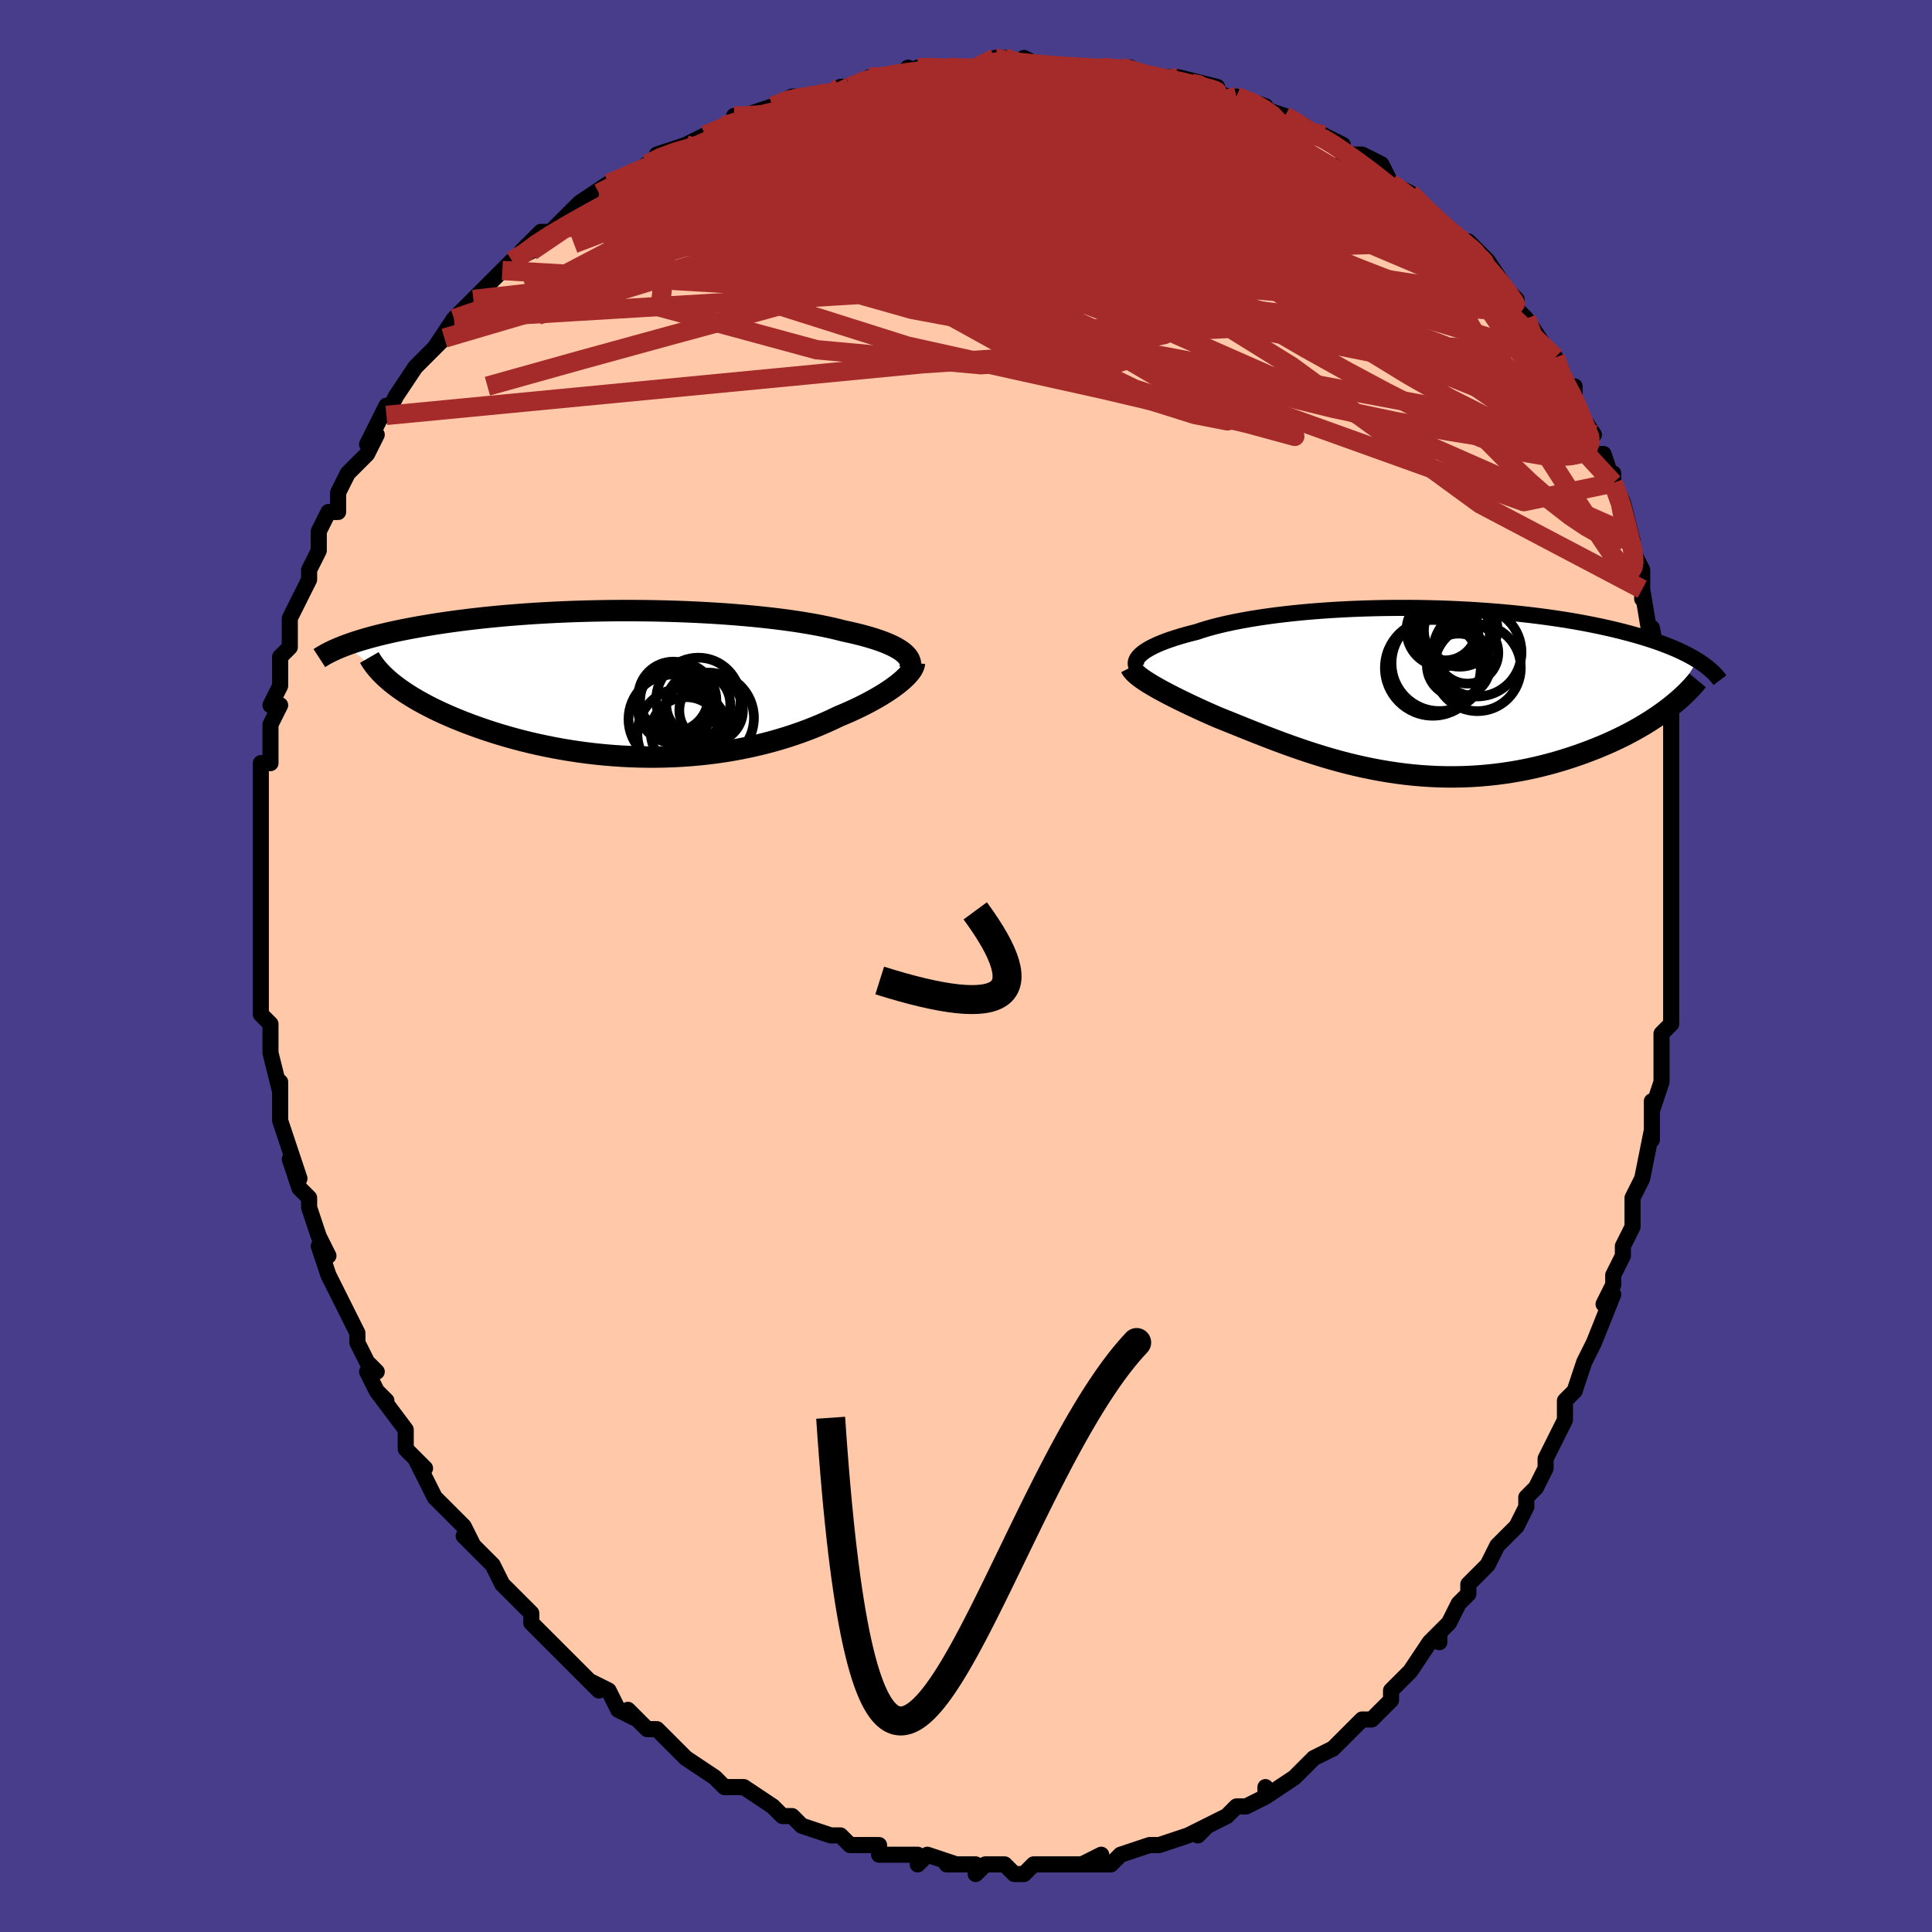<svg viewBox="-100 -100 200 200" xmlns="http://www.w3.org/2000/svg" width="400" height="400" id="face-svg"><defs><clipPath id="leftEyeClipPath"><polyline points="27.643,-3.235,27.42,-3.405,27.169,-3.571,26.89,-3.736,26.582,-3.897,26.246,-4.056,25.883,-4.212,25.492,-4.365,25.075,-4.515,24.632,-4.662,24.163,-4.805,23.669,-4.946,23.15,-5.083,22.607,-5.217,22.041,-5.347,21.452,-5.474,20.869,-5.624,20.249,-5.771,19.592,-5.914,18.9,-6.053,18.174,-6.187,17.414,-6.317,16.622,-6.442,15.8,-6.561,14.948,-6.674,14.069,-6.782,13.164,-6.883,12.234,-6.979,11.283,-7.067,10.311,-7.149,9.321,-7.225,8.315,-7.293,7.294,-7.354,6.261,-7.408,5.218,-7.455,4.166,-7.494,3.108,-7.526,2.046,-7.551,0.982,-7.568,-0.083,-7.578,-1.146,-7.581,-2.206,-7.576,-3.261,-7.565,-4.309,-7.546,-5.348,-7.521,-6.377,-7.489,-7.395,-7.45,-8.4,-7.405,-9.39,-7.353,-10.365,-7.296,-11.322,-7.233,-12.262,-7.164,-13.184,-7.09,-14.085,-7.011,-14.966,-6.927,-15.826,-6.839,-16.664,-6.746,-17.48,-6.65,-18.274,-6.55,-19.045,-6.447,-19.793,-6.341,-20.518,-6.233,-21.221,-6.122,-21.901,-6.009,-22.559,-5.895,-23.196,-5.779,-23.812,-5.662,-24.409,-5.543,-24.986,-5.422,-25.543,-5.299,-26.081,-5.174,-26.599,-5.048,-27.098,-4.921,-27.577,-4.792,-28.037,-4.662,-28.479,-4.531,-28.902,-4.4,-29.306,-4.267,-29.692,-4.135,-30.06,-4.001,-25.322,-0.1,-24.982,0.168,-24.623,0.437,-24.243,0.706,-23.844,0.974,-23.424,1.242,-22.985,1.51,-22.527,1.776,-22.048,2.041,-21.551,2.304,-21.035,2.566,-20.5,2.824,-19.947,3.08,-19.376,3.333,-18.787,3.583,-18.18,3.83,-17.551,4.075,-16.902,4.318,-16.234,4.558,-15.545,4.793,-14.838,5.025,-14.112,5.25,-13.369,5.469,-12.608,5.681,-11.831,5.886,-11.038,6.081,-10.231,6.268,-9.41,6.444,-8.576,6.61,-7.731,6.765,-6.874,6.908,-6.008,7.039,-5.132,7.156,-4.249,7.26,-3.36,7.351,-2.465,7.426,-1.566,7.488,-0.663,7.534,0.241,7.565,1.146,7.581,2.051,7.581,2.955,7.565,3.855,7.533,4.752,7.486,5.645,7.422,6.531,7.343,7.41,7.248,8.28,7.138,9.142,7.013,9.993,6.873,10.833,6.718,11.661,6.549,12.476,6.367,13.276,6.172,14.062,5.964,14.832,5.745,15.586,5.514,16.322,5.274,17.041,5.023,17.741,4.764,18.422,4.497,19.083,4.223,19.724,3.943,20.345,3.659,20.945,3.37,21.495,3.14,22.031,2.907,22.55,2.671,23.054,2.432,23.54,2.191,24.009,1.949,24.46,1.706,24.892,1.463,25.305,1.219,25.699,0.976,26.072,0.734,26.424,0.494,26.754,0.256,27.062,0.022,27.347,-0.21"></polyline></clipPath><clipPath id="rightEyeClipPath"><polyline points="-28.036,-3.757,-27.851,-3.918,-27.637,-4.079,-27.392,-4.24,-27.119,-4.402,-26.816,-4.564,-26.484,-4.726,-26.123,-4.887,-25.734,-5.046,-25.317,-5.205,-24.872,-5.361,-24.399,-5.516,-23.9,-5.669,-23.375,-5.819,-22.824,-5.967,-22.248,-6.112,-21.7,-6.295,-21.11,-6.474,-20.48,-6.649,-19.809,-6.82,-19.099,-6.985,-18.35,-7.144,-17.565,-7.297,-16.744,-7.444,-15.89,-7.583,-15.005,-7.714,-14.089,-7.838,-13.146,-7.953,-12.177,-8.06,-11.184,-8.158,-10.17,-8.247,-9.137,-8.326,-8.088,-8.396,-7.024,-8.456,-5.948,-8.507,-4.862,-8.547,-3.768,-8.578,-2.67,-8.599,-1.568,-8.61,-0.466,-8.611,0.634,-8.602,1.732,-8.583,2.823,-8.555,3.907,-8.517,4.982,-8.47,6.045,-8.413,7.096,-8.348,8.132,-8.274,9.152,-8.191,10.154,-8.1,11.137,-8.002,12.101,-7.896,13.044,-7.782,13.964,-7.662,14.862,-7.535,15.736,-7.402,16.586,-7.263,17.411,-7.119,18.211,-6.97,18.986,-6.816,19.737,-6.659,20.461,-6.497,21.161,-6.333,21.837,-6.165,22.488,-5.996,23.116,-5.824,23.721,-5.65,24.304,-5.473,24.866,-5.293,25.406,-5.11,25.924,-4.924,26.42,-4.737,26.895,-4.547,27.349,-4.355,27.781,-4.161,28.193,-3.965,28.585,-3.768,28.956,-3.57,29.307,-3.37,29.638,-3.169,26.41,1.937,25.994,2.242,25.56,2.547,25.109,2.85,24.642,3.152,24.157,3.451,23.656,3.747,23.139,4.04,22.605,4.329,22.056,4.614,21.491,4.893,20.91,5.168,20.315,5.436,19.706,5.697,19.082,5.952,18.442,6.201,17.785,6.445,17.11,6.684,16.419,6.916,15.712,7.14,14.99,7.354,14.253,7.558,13.501,7.751,12.737,7.932,11.959,8.099,11.17,8.252,10.371,8.39,9.56,8.512,8.741,8.618,7.913,8.707,7.078,8.779,6.236,8.833,5.388,8.869,4.535,8.886,3.679,8.885,2.819,8.865,1.957,8.827,1.093,8.77,0.229,8.695,-0.634,8.602,-1.497,8.491,-2.357,8.363,-3.215,8.218,-4.069,8.057,-4.919,7.881,-5.764,7.69,-6.603,7.486,-7.435,7.268,-8.261,7.039,-9.078,6.799,-9.887,6.549,-10.687,6.291,-11.478,6.025,-12.259,5.754,-13.029,5.477,-13.788,5.197,-14.535,4.914,-15.27,4.63,-15.993,4.347,-16.703,4.065,-17.399,3.786,-18.082,3.511,-18.751,3.241,-19.405,2.977,-20.044,2.72,-20.61,2.473,-21.163,2.227,-21.705,1.983,-22.232,1.741,-22.747,1.501,-23.246,1.263,-23.731,1.029,-24.201,0.798,-24.654,0.57,-25.09,0.347,-25.508,0.127,-25.908,-0.088,-26.289,-0.299,-26.65,-0.506,-26.99,-0.707"></polyline></clipPath><filter id="fuzzy"><feTurbulence id="turbulence" baseFrequency="0.05" numOctaves="3" type="noise" result="noise"></feTurbulence><feDisplacementMap in="SourceGraphic" in2="noise" scale="2"></feDisplacementMap></filter><linearGradient id="rainbowGradient" x1="0%" y1="0%" x2="100%" y2="0%"><stop offset="0%" style="stop-color: rgb(167, 133, 106);  stop-opacity: 1"></stop><stop offset="50%" style="stop-color: rgb(230, 230, 250);  stop-opacity: 1"></stop><stop offset="100%" style="stop-color: rgb(230, 230, 250);  stop-opacity: 1"></stop></linearGradient></defs><title>That&#39;s an ugly face</title><desc>CREATED BY XUAN TANG, MORE INFO AT TXSTC55.GITHUB.IO</desc><rect x="-100" y="-100" width="100%" height="100%" opacity="1" fill="rgb(72, 61, 139)"></rect><polyline id="faceContour" points="73,0,73,0,73,4,73,6,72,7,72,10,72,9,72,12,72,12,71,15,71,14,71,18,71,17,70,22,70,22,70,22,69,24,69,27,68,29,68,30,67,32,67,33,66,35,67,34,65,39,65,39,64,41,64,41,63,44,62,45,62,47,62,46,62,47,61,49,60,51,60,52,59,54,58,55,58,56,58,56,57,58,55,60,54,62,54,62,54,62,52,64,52,65,51,66,50,68,49,69,49,70,49,69,48,70,46,73,45,74,44,75,44,75,44,76,42,78,41,78,40,79,40,79,40,79,38,81,36,82,36,82,35,83,34,84,34,84,31,86,31,85,31,86,29,87,28,87,27,88,25,89,24,90,25,89,23,90,23,90,20,91,20,91,19,91,16,92,16,92,16,92,15,93,12,93,14,92,13,93,12,93,9,93,9,93,7,93,6,94,5,94,4,93,2,93,1,94,1,93,-2,93,0,93,-1,93,-4,92,-5,93,-5,92,-6,92,-9,92,-9,91,-9,91,-10,91,-11,91,-12,91,-13,90,-14,90,-17,89,-17,89,-18,88,-19,88,-20,87,-19,88,-20,87,-23,85,-25,85,-26,84,-26,84,-26,84,-29,82,-29,82,-29,82,-32,79,-33,79,-33,79,-35,77,-34,78,-36,77,-37,75,-37,75,-39,74,-38,75,-40,73,-41,72,-42,71,-43,70,-44,69,-45,68,-45,68,-45,67,-48,64,-48,64,-49,62,-49,62,-51,60,-52,59,-51,60,-52,58,-53,57,-54,56,-55,55,-55,55,-57,51,-56,52,-58,50,-58,48,-58,48,-61,44,-60,45,-61,44,-62,42,-61,42,-62,41,-63,39,-63,38,-64,36,-65,34,-65,34,-66,32,-67,29,-66,30,-67,28,-67,28,-68,25,-68,24,-69,23,-70,20,-69,22,-70,19,-71,16,-71,16,-71,16,-71,15,-71,12,-71,13,-72,9,-72,9,-72,6,-73,5,-73,4,-73,4,-73,2,-73,-2,-73,-2,-73,-2,-73,-6,-73,-4,-73,-7,-73,-7,-73,-11,-73,-11,-73,-13,-73,-16,-73,-16,-73,-17,-73,-18,-73,-19,-73,-21,-72,-21,-72,-25,-72,-25,-71,-27,-72,-27,-71,-29,-71,-31,-71,-32,-70,-33,-70,-33,-70,-36,-70,-36,-70,-36,-69,-38,-68,-40,-68,-41,-67,-43,-67,-43,-67,-45,-66,-47,-65,-47,-65,-49,-64,-51,-63,-52,-64,-51,-62,-53,-61,-55,-62,-54,-60,-58,-60,-57,-59,-59,-59,-59,-57,-62,-57,-62,-56,-63,-54,-65,-55,-64,-53,-67,-53,-67,-52,-68,-50,-70,-51,-69,-49,-71,-47,-73,-48,-72,-47,-73,-45,-74,-46,-74,-44,-76,-43,-76,-42,-77,-41,-78,-40,-79,-37,-81,-38,-80,-35,-82,-36,-81,-33,-83,-33,-83,-31,-84,-32,-84,-29,-85,-27,-86,-25,-87,-24,-87,-24,-88,-23,-88,-23,-88,-20,-89,-20,-89,-18,-90,-17,-90,-16,-90,-15,-90,-13,-91,-12,-91,-10,-92,-10,-92,-7,-92,-6,-93,-7,-92,-5,-93,-2,-93,-1,-93,1,-93,1,-93,2,-93,3,-94,4,-94,6,-93,6,-94,8,-93,10,-93,12,-93,14,-93,14,-93,16,-93,17,-93,19,-92,18,-92,22,-92,23,-91,22,-92,26,-91,25,-91,27,-90,27,-90,28,-90,31,-89,30,-89,33,-88,35,-87,36,-86,36,-86,37,-86,37,-86,39,-85,39,-84,41,-84,43,-83,44,-81,44,-81,44,-81,46,-80,48,-78,48,-78,48,-78,49,-77,52,-74,52,-75,53,-74,54,-73,56,-70,55,-71,57,-69,57,-68,58,-67,58,-67,60,-64,61,-63,61,-62,61,-63,62,-60,62,-60,63,-60,63,-58,65,-55,64,-55,65,-53,66,-53,67,-50,67,-51,67,-50,68,-48,69,-44,68,-45,70,-41,70,-41,70,-40,70,-38,70,-39,71,-33,71,-35,72,-30,72,-31,72,-30,72,-29,73,-27,73,-24,73,-22,73,-23,73,-20,73,-18,73,-17,73,-17,73,-15,73,-14,73,-10,73,-10,73,-8,73,-6,73,-5,73,-1,73,-2,73,0,73,0" fill="#ffc9a9" stroke="black" stroke-width="1.667" stroke-linejoin="round" filter="url(#fuzzy)"></polyline><g transform="translate(46.096 -28.462)"><polyline id="rightCountour" points="-28.036,-3.757,-27.851,-3.918,-27.637,-4.079,-27.392,-4.24,-27.119,-4.402,-26.816,-4.564,-26.484,-4.726,-26.123,-4.887,-25.734,-5.046,-25.317,-5.205,-24.872,-5.361,-24.399,-5.516,-23.9,-5.669,-23.375,-5.819,-22.824,-5.967,-22.248,-6.112,-21.7,-6.295,-21.11,-6.474,-20.48,-6.649,-19.809,-6.82,-19.099,-6.985,-18.35,-7.144,-17.565,-7.297,-16.744,-7.444,-15.89,-7.583,-15.005,-7.714,-14.089,-7.838,-13.146,-7.953,-12.177,-8.06,-11.184,-8.158,-10.17,-8.247,-9.137,-8.326,-8.088,-8.396,-7.024,-8.456,-5.948,-8.507,-4.862,-8.547,-3.768,-8.578,-2.67,-8.599,-1.568,-8.61,-0.466,-8.611,0.634,-8.602,1.732,-8.583,2.823,-8.555,3.907,-8.517,4.982,-8.47,6.045,-8.413,7.096,-8.348,8.132,-8.274,9.152,-8.191,10.154,-8.1,11.137,-8.002,12.101,-7.896,13.044,-7.782,13.964,-7.662,14.862,-7.535,15.736,-7.402,16.586,-7.263,17.411,-7.119,18.211,-6.97,18.986,-6.816,19.737,-6.659,20.461,-6.497,21.161,-6.333,21.837,-6.165,22.488,-5.996,23.116,-5.824,23.721,-5.65,24.304,-5.473,24.866,-5.293,25.406,-5.11,25.924,-4.924,26.42,-4.737,26.895,-4.547,27.349,-4.355,27.781,-4.161,28.193,-3.965,28.585,-3.768,28.956,-3.57,29.307,-3.37,29.638,-3.169,26.41,1.937,25.994,2.242,25.56,2.547,25.109,2.85,24.642,3.152,24.157,3.451,23.656,3.747,23.139,4.04,22.605,4.329,22.056,4.614,21.491,4.893,20.91,5.168,20.315,5.436,19.706,5.697,19.082,5.952,18.442,6.201,17.785,6.445,17.11,6.684,16.419,6.916,15.712,7.14,14.99,7.354,14.253,7.558,13.501,7.751,12.737,7.932,11.959,8.099,11.17,8.252,10.371,8.39,9.56,8.512,8.741,8.618,7.913,8.707,7.078,8.779,6.236,8.833,5.388,8.869,4.535,8.886,3.679,8.885,2.819,8.865,1.957,8.827,1.093,8.77,0.229,8.695,-0.634,8.602,-1.497,8.491,-2.357,8.363,-3.215,8.218,-4.069,8.057,-4.919,7.881,-5.764,7.69,-6.603,7.486,-7.435,7.268,-8.261,7.039,-9.078,6.799,-9.887,6.549,-10.687,6.291,-11.478,6.025,-12.259,5.754,-13.029,5.477,-13.788,5.197,-14.535,4.914,-15.27,4.63,-15.993,4.347,-16.703,4.065,-17.399,3.786,-18.082,3.511,-18.751,3.241,-19.405,2.977,-20.044,2.72,-20.61,2.473,-21.163,2.227,-21.705,1.983,-22.232,1.741,-22.747,1.501,-23.246,1.263,-23.731,1.029,-24.201,0.798,-24.654,0.57,-25.09,0.347,-25.508,0.127,-25.908,-0.088,-26.289,-0.299,-26.65,-0.506,-26.99,-0.707" fill="white" stroke="white" stroke-width="0" stroke-linejoin="round" filter="url(#fuzzy)"></polyline></g><g transform="translate(-34.119 -29.212)"><polyline id="leftCountour" points="27.643,-3.235,27.42,-3.405,27.169,-3.571,26.89,-3.736,26.582,-3.897,26.246,-4.056,25.883,-4.212,25.492,-4.365,25.075,-4.515,24.632,-4.662,24.163,-4.805,23.669,-4.946,23.15,-5.083,22.607,-5.217,22.041,-5.347,21.452,-5.474,20.869,-5.624,20.249,-5.771,19.592,-5.914,18.9,-6.053,18.174,-6.187,17.414,-6.317,16.622,-6.442,15.8,-6.561,14.948,-6.674,14.069,-6.782,13.164,-6.883,12.234,-6.979,11.283,-7.067,10.311,-7.149,9.321,-7.225,8.315,-7.293,7.294,-7.354,6.261,-7.408,5.218,-7.455,4.166,-7.494,3.108,-7.526,2.046,-7.551,0.982,-7.568,-0.083,-7.578,-1.146,-7.581,-2.206,-7.576,-3.261,-7.565,-4.309,-7.546,-5.348,-7.521,-6.377,-7.489,-7.395,-7.45,-8.4,-7.405,-9.39,-7.353,-10.365,-7.296,-11.322,-7.233,-12.262,-7.164,-13.184,-7.09,-14.085,-7.011,-14.966,-6.927,-15.826,-6.839,-16.664,-6.746,-17.48,-6.65,-18.274,-6.55,-19.045,-6.447,-19.793,-6.341,-20.518,-6.233,-21.221,-6.122,-21.901,-6.009,-22.559,-5.895,-23.196,-5.779,-23.812,-5.662,-24.409,-5.543,-24.986,-5.422,-25.543,-5.299,-26.081,-5.174,-26.599,-5.048,-27.098,-4.921,-27.577,-4.792,-28.037,-4.662,-28.479,-4.531,-28.902,-4.4,-29.306,-4.267,-29.692,-4.135,-30.06,-4.001,-25.322,-0.1,-24.982,0.168,-24.623,0.437,-24.243,0.706,-23.844,0.974,-23.424,1.242,-22.985,1.51,-22.527,1.776,-22.048,2.041,-21.551,2.304,-21.035,2.566,-20.5,2.824,-19.947,3.08,-19.376,3.333,-18.787,3.583,-18.18,3.83,-17.551,4.075,-16.902,4.318,-16.234,4.558,-15.545,4.793,-14.838,5.025,-14.112,5.25,-13.369,5.469,-12.608,5.681,-11.831,5.886,-11.038,6.081,-10.231,6.268,-9.41,6.444,-8.576,6.61,-7.731,6.765,-6.874,6.908,-6.008,7.039,-5.132,7.156,-4.249,7.26,-3.36,7.351,-2.465,7.426,-1.566,7.488,-0.663,7.534,0.241,7.565,1.146,7.581,2.051,7.581,2.955,7.565,3.855,7.533,4.752,7.486,5.645,7.422,6.531,7.343,7.41,7.248,8.28,7.138,9.142,7.013,9.993,6.873,10.833,6.718,11.661,6.549,12.476,6.367,13.276,6.172,14.062,5.964,14.832,5.745,15.586,5.514,16.322,5.274,17.041,5.023,17.741,4.764,18.422,4.497,19.083,4.223,19.724,3.943,20.345,3.659,20.945,3.37,21.495,3.14,22.031,2.907,22.55,2.671,23.054,2.432,23.54,2.191,24.009,1.949,24.46,1.706,24.892,1.463,25.305,1.219,25.699,0.976,26.072,0.734,26.424,0.494,26.754,0.256,27.062,0.022,27.347,-0.21" fill="white" stroke="white" stroke-width="0" stroke-linejoin="round" filter="url(#fuzzy)"></polyline></g><g transform="translate(46.096 -28.462)"><polyline id="rightUpper" points="-28.288,-2.296,-28.389,-2.424,-28.463,-2.557,-28.51,-2.696,-28.529,-2.838,-28.519,-2.984,-28.481,-3.134,-28.414,-3.286,-28.318,-3.441,-28.192,-3.599,-28.036,-3.757,-27.851,-3.918,-27.637,-4.079,-27.392,-4.24,-27.119,-4.402,-26.816,-4.564,-26.484,-4.726,-26.123,-4.887,-25.734,-5.046,-25.317,-5.205,-24.872,-5.361,-24.399,-5.516,-23.9,-5.669,-23.375,-5.819,-22.824,-5.967,-22.248,-6.112,-21.7,-6.295,-21.11,-6.474,-20.48,-6.649,-19.809,-6.82,-19.099,-6.985,-18.35,-7.144,-17.565,-7.297,-16.744,-7.444,-15.89,-7.583,-15.005,-7.714,-14.089,-7.838,-13.146,-7.953,-12.177,-8.06,-11.184,-8.158,-10.17,-8.247,-9.137,-8.326,-8.088,-8.396,-7.024,-8.456,-5.948,-8.507,-4.862,-8.547,-3.768,-8.578,-2.67,-8.599,-1.568,-8.61,-0.466,-8.611,0.634,-8.602,1.732,-8.583,2.823,-8.555,3.907,-8.517,4.982,-8.47,6.045,-8.413,7.096,-8.348,8.132,-8.274,9.152,-8.191,10.154,-8.1,11.137,-8.002,12.101,-7.896,13.044,-7.782,13.964,-7.662,14.862,-7.535,15.736,-7.402,16.586,-7.263,17.411,-7.119,18.211,-6.97,18.986,-6.816,19.737,-6.659,20.461,-6.497,21.161,-6.333,21.837,-6.165,22.488,-5.996,23.116,-5.824,23.721,-5.65,24.304,-5.473,24.866,-5.293,25.406,-5.11,25.924,-4.924,26.42,-4.737,26.895,-4.547,27.349,-4.355,27.781,-4.161,28.193,-3.965,28.585,-3.768,28.956,-3.57,29.307,-3.37,29.638,-3.169,29.95,-2.967,30.243,-2.765,30.518,-2.562,30.774,-2.358,31.013,-2.153,31.234,-1.948,31.438,-1.743,31.626,-1.538,31.798,-1.332,31.954,-1.126" fill="none" stroke="black" stroke-width="1.667" stroke-linejoin="round" filter="url(#fuzzy)"></polyline><polyline id="rightLower" points="-29.041,-2.459,-28.962,-2.304,-28.851,-2.146,-28.712,-1.983,-28.543,-1.815,-28.347,-1.643,-28.125,-1.465,-27.877,-1.283,-27.604,-1.096,-27.309,-0.904,-26.99,-0.707,-26.65,-0.506,-26.289,-0.299,-25.908,-0.088,-25.508,0.127,-25.09,0.347,-24.654,0.57,-24.201,0.798,-23.731,1.029,-23.246,1.263,-22.747,1.501,-22.232,1.741,-21.705,1.983,-21.163,2.227,-20.61,2.473,-20.044,2.72,-19.405,2.977,-18.751,3.241,-18.082,3.511,-17.399,3.786,-16.703,4.065,-15.993,4.347,-15.27,4.63,-14.535,4.914,-13.788,5.197,-13.029,5.477,-12.259,5.754,-11.478,6.025,-10.687,6.291,-9.887,6.549,-9.078,6.799,-8.261,7.039,-7.435,7.268,-6.603,7.486,-5.764,7.69,-4.919,7.881,-4.069,8.057,-3.215,8.218,-2.357,8.363,-1.497,8.491,-0.634,8.602,0.229,8.695,1.093,8.77,1.957,8.827,2.819,8.865,3.679,8.885,4.535,8.886,5.388,8.869,6.236,8.833,7.078,8.779,7.913,8.707,8.741,8.618,9.56,8.512,10.371,8.39,11.17,8.252,11.959,8.099,12.737,7.932,13.501,7.751,14.253,7.558,14.99,7.354,15.712,7.14,16.419,6.916,17.11,6.684,17.785,6.445,18.442,6.201,19.082,5.952,19.706,5.697,20.315,5.436,20.91,5.168,21.491,4.893,22.056,4.614,22.605,4.329,23.139,4.04,23.656,3.747,24.157,3.451,24.642,3.152,25.109,2.85,25.56,2.547,25.994,2.242,26.41,1.937,26.809,1.63,27.191,1.324,27.556,1.017,27.903,0.712,28.234,0.406,28.548,0.102,28.845,-0.201,29.126,-0.503,29.391,-0.804,29.64,-1.103" fill="none" stroke="black" stroke-width="2.222" stroke-linejoin="round" filter="url(#fuzzy)"></polyline><!--[--><circle r="3.425" cx="4.734" cy="-6.265" stroke="black" fill="none" stroke-width="1" filter="url(#fuzzy)" clip-path="url(#rightEyeClipPath)"></circle><circle r="3.192" cx="5.819" cy="-3.962" stroke="black" fill="none" stroke-width="1" filter="url(#fuzzy)" clip-path="url(#rightEyeClipPath)"></circle><circle r="3.731" cx="3.228" cy="-6.264" stroke="black" fill="none" stroke-width="1" filter="url(#fuzzy)" clip-path="url(#rightEyeClipPath)"></circle><circle r="4.495" cx="6.845" cy="-2.413" stroke="black" fill="none" stroke-width="1" filter="url(#fuzzy)" clip-path="url(#rightEyeClipPath)"></circle><circle r="4.959" cx="2.228" cy="-2.403" stroke="black" fill="none" stroke-width="1" filter="url(#fuzzy)" clip-path="url(#rightEyeClipPath)"></circle><circle r="4.951" cx="2.907" cy="-2.882" stroke="black" fill="none" stroke-width="1" filter="url(#fuzzy)" clip-path="url(#rightEyeClipPath)"></circle><circle r="3.277" cx="4.889" cy="-2.669" stroke="black" fill="none" stroke-width="1" filter="url(#fuzzy)" clip-path="url(#rightEyeClipPath)"></circle><circle r="4.584" cx="6.825" cy="-4.025" stroke="black" fill="none" stroke-width="1" filter="url(#fuzzy)" clip-path="url(#rightEyeClipPath)"></circle><circle r="3.267" cx="3.493" cy="-6.446" stroke="black" fill="none" stroke-width="1" filter="url(#fuzzy)" clip-path="url(#rightEyeClipPath)"></circle><circle r="3.914" cx="5.007" cy="-6.434" stroke="black" fill="none" stroke-width="1" filter="url(#fuzzy)" clip-path="url(#rightEyeClipPath)"></circle><!--]--></g><g transform="translate(-34.119 -29.212)"><polyline id="leftUpper" points="28.255,-1.42,28.326,-1.61,28.367,-1.799,28.38,-1.985,28.363,-2.17,28.316,-2.353,28.24,-2.534,28.135,-2.712,28,-2.889,27.836,-3.063,27.643,-3.235,27.42,-3.405,27.169,-3.571,26.89,-3.736,26.582,-3.897,26.246,-4.056,25.883,-4.212,25.492,-4.365,25.075,-4.515,24.632,-4.662,24.163,-4.805,23.669,-4.946,23.15,-5.083,22.607,-5.217,22.041,-5.347,21.452,-5.474,20.869,-5.624,20.249,-5.771,19.592,-5.914,18.9,-6.053,18.174,-6.187,17.414,-6.317,16.622,-6.442,15.8,-6.561,14.948,-6.674,14.069,-6.782,13.164,-6.883,12.234,-6.979,11.283,-7.067,10.311,-7.149,9.321,-7.225,8.315,-7.293,7.294,-7.354,6.261,-7.408,5.218,-7.455,4.166,-7.494,3.108,-7.526,2.046,-7.551,0.982,-7.568,-0.083,-7.578,-1.146,-7.581,-2.206,-7.576,-3.261,-7.565,-4.309,-7.546,-5.348,-7.521,-6.377,-7.489,-7.395,-7.45,-8.4,-7.405,-9.39,-7.353,-10.365,-7.296,-11.322,-7.233,-12.262,-7.164,-13.184,-7.09,-14.085,-7.011,-14.966,-6.927,-15.826,-6.839,-16.664,-6.746,-17.48,-6.65,-18.274,-6.55,-19.045,-6.447,-19.793,-6.341,-20.518,-6.233,-21.221,-6.122,-21.901,-6.009,-22.559,-5.895,-23.196,-5.779,-23.812,-5.662,-24.409,-5.543,-24.986,-5.422,-25.543,-5.299,-26.081,-5.174,-26.599,-5.048,-27.098,-4.921,-27.577,-4.792,-28.037,-4.662,-28.479,-4.531,-28.902,-4.4,-29.306,-4.267,-29.692,-4.135,-30.06,-4.001,-30.41,-3.867,-30.743,-3.733,-31.059,-3.599,-31.358,-3.464,-31.64,-3.33,-31.907,-3.195,-32.157,-3.061,-32.393,-2.926,-32.614,-2.792,-32.82,-2.658" fill="none" stroke="black" stroke-width="2.222" stroke-linejoin="round" filter="url(#fuzzy)"></polyline><polyline id="leftLower" points="28.782,-2.174,28.765,-2.017,28.718,-1.849,28.642,-1.671,28.537,-1.484,28.405,-1.289,28.245,-1.085,28.058,-0.875,27.846,-0.659,27.609,-0.437,27.347,-0.21,27.062,0.022,26.754,0.256,26.424,0.494,26.072,0.734,25.699,0.976,25.305,1.219,24.892,1.463,24.46,1.706,24.009,1.949,23.54,2.191,23.054,2.432,22.55,2.671,22.031,2.907,21.495,3.14,20.945,3.37,20.345,3.659,19.724,3.943,19.083,4.223,18.422,4.497,17.741,4.764,17.041,5.023,16.322,5.274,15.586,5.514,14.832,5.745,14.062,5.964,13.276,6.172,12.476,6.367,11.661,6.549,10.833,6.718,9.993,6.873,9.142,7.013,8.28,7.138,7.41,7.248,6.531,7.343,5.645,7.422,4.752,7.486,3.855,7.533,2.955,7.565,2.051,7.581,1.146,7.581,0.241,7.565,-0.663,7.534,-1.566,7.488,-2.465,7.426,-3.36,7.351,-4.249,7.26,-5.132,7.156,-6.008,7.039,-6.874,6.908,-7.731,6.765,-8.576,6.61,-9.41,6.444,-10.231,6.268,-11.038,6.081,-11.831,5.886,-12.608,5.681,-13.369,5.469,-14.112,5.25,-14.838,5.025,-15.545,4.793,-16.234,4.558,-16.902,4.318,-17.551,4.075,-18.18,3.83,-18.787,3.583,-19.376,3.333,-19.947,3.08,-20.5,2.824,-21.035,2.566,-21.551,2.304,-22.048,2.041,-22.527,1.776,-22.985,1.51,-23.424,1.242,-23.844,0.974,-24.243,0.706,-24.623,0.437,-24.982,0.168,-25.322,-0.1,-25.641,-0.368,-25.941,-0.635,-26.221,-0.901,-26.482,-1.166,-26.723,-1.43,-26.945,-1.692,-27.148,-1.953,-27.333,-2.212,-27.499,-2.47,-27.648,-2.726" fill="none" stroke="black" stroke-width="2.222" stroke-linejoin="round" filter="url(#fuzzy)"></polyline><!--[--><circle r="4.692" cx="7.476" cy="3.532" stroke="black" fill="none" stroke-width="1" filter="url(#fuzzy)" clip-path="url(#leftEyeClipPath)"></circle><circle r="3.824" cx="3.923" cy="2.312" stroke="black" fill="none" stroke-width="1" filter="url(#fuzzy)" clip-path="url(#leftEyeClipPath)"></circle><circle r="3.294" cx="7.735" cy="2.748" stroke="black" fill="none" stroke-width="1" filter="url(#fuzzy)" clip-path="url(#leftEyeClipPath)"></circle><circle r="4.627" cx="3.807" cy="3.666" stroke="black" fill="none" stroke-width="1" filter="url(#fuzzy)" clip-path="url(#leftEyeClipPath)"></circle><circle r="3.678" cx="5.163" cy="5.06" stroke="black" fill="none" stroke-width="1" filter="url(#fuzzy)" clip-path="url(#leftEyeClipPath)"></circle><circle r="3.632" cx="3.816" cy="1.336" stroke="black" fill="none" stroke-width="1" filter="url(#fuzzy)" clip-path="url(#leftEyeClipPath)"></circle><circle r="3.949" cx="4.335" cy="1.743" stroke="black" fill="none" stroke-width="1" filter="url(#fuzzy)" clip-path="url(#leftEyeClipPath)"></circle><circle r="4.709" cx="4.815" cy="5.173" stroke="black" fill="none" stroke-width="1" filter="url(#fuzzy)" clip-path="url(#leftEyeClipPath)"></circle><circle r="3.314" cx="6.403" cy="2.133" stroke="black" fill="none" stroke-width="1" filter="url(#fuzzy)" clip-path="url(#leftEyeClipPath)"></circle><circle r="4.366" cx="6.407" cy="1.659" stroke="black" fill="none" stroke-width="1" filter="url(#fuzzy)" clip-path="url(#leftEyeClipPath)"></circle><!--]--></g><g id="hairs"><!--[--><polyline points="10,-93,11.631,-92.975,12.62,-92.886,13.101,-92.696,13.178,-92.366,12.854,-91.886,12.094,-91.273,10.86,-90.555,9.098,-89.744,6.74,-88.826,3.719,-87.767,-0.011,-86.531,-4.475,-85.099,-9.679,-83.481,-15.615,-81.699,-22.265,-79.763,-29.604,-77.664,-37.68,-75.427" fill="none" stroke="rgb(165, 42, 42)" stroke-width="2" stroke-linejoin="round" filter="url(#fuzzy)"></polyline><polyline points="-5,-93,-2.622,-92.951,-0.71,-92.82,1.041,-92.645,2.784,-92.456,4.631,-92.241,6.637,-91.965,8.812,-91.602,11.143,-91.151,13.609,-90.634,16.174,-90.081,18.783,-89.521,21.366,-88.977,23.851,-88.46,26.189,-87.973,28.35,-87.518,30.305,-87.107,32.012,-86.759,33.436,-86.491,34.576,-86.312,35.468,-86.227,36.157,-86.21" fill="none" stroke="rgb(165, 42, 42)" stroke-width="2" stroke-linejoin="round" filter="url(#fuzzy)"></polyline><polyline points="-33,-83,-31.601,-83.697,-30.006,-84.278,-27.832,-84.913,-25.321,-85.545,-22.713,-86.11,-20.106,-86.583,-17.481,-86.974,-14.771,-87.307,-11.915,-87.603,-8.891,-87.873,-5.718,-88.117,-2.444,-88.332,0.871,-88.527,4.158,-88.726,7.358,-88.96,10.422,-89.247,13.324,-89.573,16.058,-89.895,18.635,-90.162,21.079,-90.354,23.356,-90.54" fill="none" stroke="rgb(165, 42, 42)" stroke-width="2" stroke-linejoin="round" filter="url(#fuzzy)"></polyline><polyline points="-10,-92,-9.333,-92.013,-8.471,-92.038,-8.044,-91.965,-7.998,-91.746,-8.239,-91.365,-8.843,-90.789,-9.994,-89.98,-11.862,-88.91,-14.524,-87.571,-17.978,-85.963,-22.186,-84.068,-27.128,-81.836,-32.798,-79.233,-39.249,-76.305" fill="none" stroke="rgb(165, 42, 42)" stroke-width="2" stroke-linejoin="round" filter="url(#fuzzy)"></polyline><polyline points="19,-92,19.224,-91.903,19.981,-91.606,20.232,-91.178,19.861,-90.614,18.897,-89.884,17.347,-88.982,15.211,-87.923,12.495,-86.716,9.192,-85.348,5.273,-83.791,0.683,-82.02,-4.645,-80.034,-10.791,-77.851,-17.833,-75.497,-25.815,-72.978,-34.697,-70.264,-44.304,-67.381" fill="none" stroke="rgb(165, 42, 42)" stroke-width="2" stroke-linejoin="round" filter="url(#fuzzy)"></polyline><polyline points="14,-93,14.614,-92.981,15.776,-92.863,17.033,-92.637,18.279,-92.365,19.491,-92.101,20.631,-91.868,21.643,-91.668,22.483,-91.486,23.126,-91.314,23.559,-91.146,23.779,-90.986,23.781,-90.839,23.553,-90.71,23.072,-90.604,22.31,-90.531,21.23,-90.508,19.798,-90.555,17.984,-90.691,15.771,-90.917,13.177,-91.21,10.251,-91.534,7.036,-91.889,3.448,-92.35" fill="none" stroke="rgb(165, 42, 42)" stroke-width="2" stroke-linejoin="round" filter="url(#fuzzy)"></polyline><polyline points="4,-94,5.544,-93.474,7.156,-93.106,9.185,-92.606,11.534,-91.99,14.041,-91.288,16.6,-90.504,19.17,-89.631,21.747,-88.67,24.339,-87.632,26.949,-86.542,29.569,-85.429,32.177,-84.32,34.734,-83.243,37.193,-82.216,39.506,-81.252,41.634,-80.356,43.547,-79.521,45.215,-78.753,46.57,-78.138,47.47,-77.893" fill="none" stroke="rgb(165, 42, 42)" stroke-width="2" stroke-linejoin="round" filter="url(#fuzzy)"></polyline><polyline points="19,-92,19.522,-91.864,21.143,-91.474,22.848,-90.929,24.543,-90.25,26.266,-89.432,28.037,-88.487,29.874,-87.439,31.796,-86.31,33.808,-85.118,35.891,-83.88,37.998,-82.622,40.065,-81.378,42.024,-80.192,43.823,-79.104,45.436,-78.142,46.865,-77.318,48.124,-76.638,49.215,-76.11,50.112,-75.745,50.799,-75.495,51.354,-75.107" fill="none" stroke="rgb(165, 42, 42)" stroke-width="2" stroke-linejoin="round" filter="url(#fuzzy)"></polyline><polyline points="48,-78,47.988,-77.965,48.143,-77.673,48.386,-77.216,48.423,-76.852,48.02,-76.727,47.068,-76.856,45.516,-77.228,43.316,-77.868,40.41,-78.829,36.732,-80.16,32.208,-81.901,26.768,-84.089,20.42,-86.757,13.339,-89.843" fill="none" stroke="rgb(165, 42, 42)" stroke-width="2" stroke-linejoin="round" filter="url(#fuzzy)"></polyline><polyline points="52,-74,52.234,-74.342,52.664,-73.949,52.97,-73.327,52.952,-72.815,52.524,-72.567,51.662,-72.619,50.353,-72.965,48.577,-73.605,46.299,-74.558,43.466,-75.869,40.014,-77.608,35.876,-79.829,31.017,-82.522,25.466,-85.617,19.24,-89.084" fill="none" stroke="rgb(165, 42, 42)" stroke-width="2" stroke-linejoin="round" filter="url(#fuzzy)"></polyline><polyline points="65,-55,64.367,-54.621,63.767,-54.097,62.646,-53.793,60.745,-53.812,57.992,-54.125,54.381,-54.654,49.89,-55.38,44.464,-56.366,38.04,-57.724,30.585,-59.556,22.099,-61.923,12.592,-64.832,2.055,-68.237,-9.542,-72.072,-22.13,-76.393" fill="none" stroke="rgb(165, 42, 42)" stroke-width="2" stroke-linejoin="round" filter="url(#fuzzy)"></polyline><polyline points="-2,-93,-0.774,-92.978,0.551,-92.942,1.888,-92.937,3.327,-92.948,4.918,-92.922,6.664,-92.819,8.551,-92.633,10.554,-92.384,12.632,-92.104,14.714,-91.83,16.707,-91.592,18.519,-91.405,20.087,-91.267,21.39,-91.162,22.437,-91.073,23.254,-90.996,23.859,-90.946,24.246,-90.956,24.35,-91.057,24.058,-91.238,23.352,-91.37" fill="none" stroke="rgb(165, 42, 42)" stroke-width="2" stroke-linejoin="round" filter="url(#fuzzy)"></polyline><polyline points="56,-70,55.773,-70.117,55.977,-69.536,56.027,-68.919,55.815,-68.418,55.298,-68.06,54.401,-67.898,53.041,-68.007,51.17,-68.435,48.784,-69.182,45.907,-70.214,42.557,-71.489,38.737,-72.979,34.424,-74.688,29.564,-76.67,24.067,-79.012,17.806,-81.784,10.621,-84.975,2.347,-88.459" fill="none" stroke="rgb(165, 42, 42)" stroke-width="2" stroke-linejoin="round" filter="url(#fuzzy)"></polyline><polyline points="-7,-92,-6.261,-92.33,-4.996,-92.143,-2.915,-91.754,-0.3,-91.17,2.564,-90.392,5.533,-89.453,8.588,-88.394,11.768,-87.236,15.117,-85.977,18.659,-84.603,22.394,-83.099,26.307,-81.466,30.373,-79.725,34.541,-77.915,38.721,-76.095,42.79,-74.336,46.633,-72.711,50.227,-71.215,53.682,-69.682" fill="none" stroke="rgb(165, 42, 42)" stroke-width="2" stroke-linejoin="round" filter="url(#fuzzy)"></polyline><polyline points="-25,-87,-24.126,-87.244,-23.039,-87.615,-21.518,-87.97,-19.547,-88.337,-17.21,-88.731,-14.62,-89.134,-11.865,-89.52,-9.006,-89.879,-6.084,-90.22,-3.142,-90.561,-0.23,-90.91,2.586,-91.264,5.237,-91.611,7.675,-91.948,9.871,-92.28,11.76,-92.608,13.188,-92.874" fill="none" stroke="rgb(165, 42, 42)" stroke-width="2" stroke-linejoin="round" filter="url(#fuzzy)"></polyline><polyline points="58,-67,58.307,-66.264,58.451,-65.163,57.908,-64.39,56.611,-64.005,54.623,-63.897,51.985,-63.962,48.689,-64.139,44.704,-64.404,39.996,-64.769,34.543,-65.286,28.328,-66.028,21.331,-67.054,13.514,-68.392,4.831,-70.052,-4.756,-72.037,-15.27,-74.327,-26.788,-76.809" fill="none" stroke="rgb(165, 42, 42)" stroke-width="2" stroke-linejoin="round" filter="url(#fuzzy)"></polyline><polyline points="-2,-93,-1.054,-92.933,-0.54,-92.744,-0.574,-92.45,-1.075,-92.023,-2.002,-91.389,-3.379,-90.477,-5.263,-89.249,-7.708,-87.697,-10.768,-85.831,-14.51,-83.66,-19.034,-81.179,-24.441,-78.361,-30.792,-75.173,-38.076,-71.608,-46.305,-67.68" fill="none" stroke="rgb(165, 42, 42)" stroke-width="2" stroke-linejoin="round" filter="url(#fuzzy)"></polyline><polyline points="36,-86,36.328,-85.927,37.039,-85.623,38.021,-85.034,39.232,-84.214,40.61,-83.234,42.067,-82.151,43.513,-81.013,44.893,-79.865,46.192,-78.742,47.415,-77.669,48.566,-76.664,49.637,-75.742,50.615,-74.917,51.492,-74.197,52.262,-73.595,52.908,-73.133,53.389,-72.842,53.654,-72.75,53.65,-72.872,53.338,-73.206,52.678,-73.767,51.596,-74.645,49.971,-76.063" fill="none" stroke="rgb(165, 42, 42)" stroke-width="2" stroke-linejoin="round" filter="url(#fuzzy)"></polyline><polyline points="48,-78,48.126,-77.877,48.715,-77.323,49.688,-76.461,50.777,-75.538,51.793,-74.666,52.651,-73.86,53.324,-73.124,53.8,-72.488,54.071,-71.995,54.135,-71.679,53.993,-71.56,53.644,-71.651,53.08,-71.969,52.271,-72.548,51.155,-73.443,49.655,-74.703,47.72,-76.345,45.374,-78.341,42.711,-80.671,39.828,-83.314" fill="none" stroke="rgb(165, 42, 42)" stroke-width="2" stroke-linejoin="round" filter="url(#fuzzy)"></polyline><polyline points="-24,-88,-22.966,-88.009,-21.36,-88.104,-19.226,-88.214,-16.717,-88.251,-13.91,-88.172,-10.833,-87.981,-7.504,-87.713,-3.94,-87.408,-0.178,-87.087,3.732,-86.748,7.736,-86.378,11.785,-85.965,15.849,-85.504,19.913,-84.995,23.973,-84.454,28.008,-83.909,31.971,-83.387,35.849,-82.836,39.784,-82.085" fill="none" stroke="rgb(165, 42, 42)" stroke-width="2" stroke-linejoin="round" filter="url(#fuzzy)"></polyline><polyline points="48,-78,48.14,-77.854,48.776,-77.229,49.834,-76.244,51.054,-75.145,52.251,-74.05,53.342,-72.982,54.299,-71.952,55.108,-70.993,55.766,-70.15,56.273,-69.46,56.63,-68.949,56.831,-68.639,56.853,-68.551,56.656,-68.715,56.184,-69.167,55.381,-69.945,54.217,-71.084,52.725,-72.587,51.046,-74.376,49.428,-76.248" fill="none" stroke="rgb(165, 42, 42)" stroke-width="2" stroke-linejoin="round" filter="url(#fuzzy)"></polyline><polyline points="46,-80,47.292,-78.706,48.05,-77.953,48.861,-77.186,49.846,-76.308,50.894,-75.416,51.857,-74.599,52.637,-73.886,53.183,-73.298,53.465,-72.873,53.471,-72.663,53.203,-72.713,52.655,-73.05,51.807,-73.696,50.635,-74.667,49.157,-75.957,47.44,-77.58,45.484,-79.723" fill="none" stroke="rgb(165, 42, 42)" stroke-width="2" stroke-linejoin="round" filter="url(#fuzzy)"></polyline><polyline points="28,-90,29.706,-89.266,30.558,-88.574,31.109,-87.769,31.212,-86.922,30.739,-86.103,29.688,-85.315,28.126,-84.503,26.119,-83.599,23.696,-82.554,20.846,-81.351,17.523,-79.997,13.666,-78.511,9.219,-76.915,4.153,-75.226,-1.537,-73.448,-7.854,-71.575,-14.82,-69.594,-22.473,-67.484,-30.836,-65.211,-39.878,-62.727,-49.544,-60.023" fill="none" stroke="rgb(165, 42, 42)" stroke-width="2" stroke-linejoin="round" filter="url(#fuzzy)"></polyline><polyline points="48,-78,49.383,-76.685,50.756,-75.53,51.835,-74.651,52.702,-73.844,53.404,-73.044,53.937,-72.292,54.287,-71.646,54.455,-71.132,54.455,-70.755,54.296,-70.514,53.969,-70.419,53.447,-70.497,52.681,-70.792,51.619,-71.344,50.225,-72.178,48.487,-73.287,46.418,-74.647,44.044,-76.225,41.39,-78.006,38.47,-80.014,35.284,-82.326,31.782,-85.039,27.717,-88.225" fill="none" stroke="rgb(165, 42, 42)" stroke-width="2" stroke-linejoin="round" filter="url(#fuzzy)"></polyline><polyline points="-47,-73,-45.7,-73.806,-44.515,-74.685,-42.969,-75.693,-41.105,-76.792,-39.003,-77.974,-36.72,-79.222,-34.302,-80.491,-31.804,-81.733,-29.274,-82.913,-26.746,-84.024,-24.248,-85.079,-21.817,-86.094,-19.505,-87.081,-17.372,-88.032,-15.447,-88.934,-13.705,-89.773,-12.084,-90.534,-10.605,-91.184,-9.614,-91.654" fill="none" stroke="rgb(165, 42, 42)" stroke-width="2" stroke-linejoin="round" filter="url(#fuzzy)"></polyline><polyline points="-10,-92,-9.29,-92.022,-8.335,-92.07,-7.726,-92.035,-7.379,-91.872,-7.199,-91.568,-7.245,-91.108,-7.652,-90.482,-8.532,-89.688,-9.933,-88.73,-11.85,-87.597,-14.264,-86.258,-17.173,-84.667,-20.599,-82.786,-24.573,-80.603,-29.128,-78.127,-34.308,-75.363,-40.191,-72.283,-46.924,-68.73" fill="none" stroke="rgb(165, 42, 42)" stroke-width="2" stroke-linejoin="round" filter="url(#fuzzy)"></polyline><polyline points="-37,-81,-36.74,-80.821,-35.394,-81.209,-33.606,-81.715,-31.508,-82.253,-29.142,-82.793,-26.502,-83.33,-23.58,-83.869,-20.401,-84.41,-17.042,-84.942,-13.601,-85.446,-10.159,-85.905,-6.743,-86.31,-3.327,-86.662,0.133,-86.966,3.671,-87.229,7.276,-87.457,10.89,-87.665,14.414,-87.885,17.736,-88.163,20.784,-88.53,23.585,-88.968,26.196,-89.416" fill="none" stroke="rgb(165, 42, 42)" stroke-width="2" stroke-linejoin="round" filter="url(#fuzzy)"></polyline><polyline points="-20,-89,-18.454,-89.617,-17.317,-89.868,-16.354,-90.017,-15.502,-90.163,-14.817,-90.297,-14.407,-90.356,-14.372,-90.274,-14.781,-90.007,-15.674,-89.534,-17.077,-88.851,-19.007,-87.953,-21.474,-86.837,-24.508,-85.502,-28.183,-83.963,-32.538,-82.295" fill="none" stroke="rgb(165, 42, 42)" stroke-width="2" stroke-linejoin="round" filter="url(#fuzzy)"></polyline><polyline points="2,-93,3.052,-93.563,4.28,-93.632,5.609,-93.533,7.039,-93.394,8.558,-93.257,10.093,-93.142,11.539,-93.056,12.809,-92.988,13.848,-92.921,14.629,-92.84,15.145,-92.745,15.394,-92.645,15.373,-92.56,15.075,-92.501,14.487,-92.468,13.589,-92.449,12.365,-92.423,10.799,-92.386,8.866,-92.358,6.509,-92.387,3.608,-92.507,-0.054,-92.714" fill="none" stroke="rgb(165, 42, 42)" stroke-width="2" stroke-linejoin="round" filter="url(#fuzzy)"></polyline><polyline points="67,-50,67.755,-47.88,68.073,-46.171,68.113,-45.032,67.917,-44.372,67.445,-44.132,66.67,-44.261,65.594,-44.715,64.228,-45.479,62.573,-46.59,60.609,-48.116,58.311,-50.131,55.653,-52.676,52.617,-55.749,49.184,-59.317,45.326,-63.355,41.002,-67.881,36.15,-72.973,30.686,-78.72,24.644,-85.106" fill="none" stroke="rgb(165, 42, 42)" stroke-width="2" stroke-linejoin="round" filter="url(#fuzzy)"></polyline><polyline points="44,-81,44.071,-80.934,44.45,-80.587,44.897,-80.053,45.115,-79.522,44.994,-79.078,44.545,-78.719,43.782,-78.432,42.68,-78.227,41.187,-78.12,39.247,-78.123,36.817,-78.246,33.854,-78.5,30.327,-78.903,26.213,-79.47,21.503,-80.212,16.2,-81.137,10.314,-82.265,3.851,-83.631,-3.228,-85.273,-11.074,-87.157" fill="none" stroke="rgb(165, 42, 42)" stroke-width="2" stroke-linejoin="round" filter="url(#fuzzy)"></polyline><polyline points="19,-92,19.132,-91.892,19.637,-91.55,19.452,-91.038,18.442,-90.35,16.623,-89.448,13.984,-88.321,10.51,-86.983,6.2,-85.455,1.044,-83.739,-5,-81.809,-12.023,-79.614,-20.125,-77.115,-29.372,-74.353,-39.824,-71.437" fill="none" stroke="rgb(165, 42, 42)" stroke-width="2" stroke-linejoin="round" filter="url(#fuzzy)"></polyline><polyline points="-35,-82,-34.608,-81.839,-32.897,-82.258,-30.639,-82.684,-27.921,-83.038,-24.698,-83.346,-20.988,-83.63,-16.905,-83.875,-12.595,-84.05,-8.164,-84.132,-3.642,-84.122,1.007,-84.036,5.835,-83.898,10.857,-83.732,16.026,-83.557,21.267,-83.374,26.556,-83.147,31.965,-82.841,37.542,-82.584" fill="none" stroke="rgb(165, 42, 42)" stroke-width="2" stroke-linejoin="round" filter="url(#fuzzy)"></polyline><polyline points="6,-93,6.596,-93.366,7.79,-93.24,9.027,-93.047,10.019,-92.865,10.64,-92.668,10.857,-92.409,10.668,-92.053,10.081,-91.586,9.096,-91.014,7.709,-90.355,5.897,-89.625,3.624,-88.827,0.845,-87.952,-2.481,-86.986,-6.385,-85.916,-10.895,-84.723,-16.037,-83.38,-21.834,-81.839,-28.28,-80.071,-35.346,-78.104" fill="none" stroke="rgb(165, 42, 42)" stroke-width="2" stroke-linejoin="round" filter="url(#fuzzy)"></polyline><polyline points="67,-50,67.82,-47.798,68.332,-45.874,68.703,-44.382,68.975,-43.23,69.119,-42.358,69.129,-41.71,69.028,-41.237,68.84,-40.93,68.569,-40.832,68.191,-41.019,67.672,-41.56,66.975,-42.493,66.073,-43.817,64.947,-45.509,63.585,-47.564,61.976,-50.007,60.127,-52.892,58.054,-56.263,55.766,-60.142,53.217,-64.568,50.305,-69.612,47.046,-75.24" fill="none" stroke="rgb(165, 42, 42)" stroke-width="2" stroke-linejoin="round" filter="url(#fuzzy)"></polyline><polyline points="65,-55,64.56,-54.593,64.54,-54.009,64.385,-53.621,63.837,-53.532,62.82,-53.709,61.325,-54.092,59.342,-54.684,56.842,-55.575,53.785,-56.886,50.142,-58.721,45.894,-61.128,41.035,-64.1,35.574,-67.587,29.533,-71.535,22.944,-75.938,15.803,-80.885,7.992,-86.53" fill="none" stroke="rgb(165, 42, 42)" stroke-width="2" stroke-linejoin="round" filter="url(#fuzzy)"></polyline><polyline points="16,-93,16.948,-92.751,17.599,-92.366,17.947,-92.022,17.924,-91.719,17.383,-91.425,16.219,-91.1,14.38,-90.711,11.836,-90.25,8.584,-89.737,4.637,-89.192,-0.01,-88.613,-5.45,-87.965,-11.912,-87.196,-19.693,-86.232" fill="none" stroke="rgb(165, 42, 42)" stroke-width="2" stroke-linejoin="round" filter="url(#fuzzy)"></polyline><polyline points="-20,-89,-19.268,-89.183,-17.77,-89.332,-15.924,-89.294,-13.797,-89.127,-11.391,-88.898,-8.732,-88.626,-5.859,-88.292,-2.816,-87.869,0.364,-87.337,3.657,-86.694,7.055,-85.952,10.556,-85.137,14.148,-84.276,17.807,-83.392,21.487,-82.498,25.14,-81.603,28.736,-80.716,32.263,-79.849,35.721,-79.021,39.1,-78.249,42.365,-77.538,45.5,-76.819,48.611,-75.831" fill="none" stroke="rgb(165, 42, 42)" stroke-width="2" stroke-linejoin="round" filter="url(#fuzzy)"></polyline><polyline points="3,-94,4.021,-93.769,4.829,-93.431,5.4,-93.04,5.768,-92.555,5.849,-91.967,5.51,-91.273,4.652,-90.454,3.223,-89.482,1.213,-88.329,-1.384,-86.968,-4.578,-85.388,-8.393,-83.584,-12.86,-81.563,-18.019,-79.325,-23.907,-76.853,-30.546,-74.105,-37.922,-71.041,-45.931,-67.746" fill="none" stroke="rgb(165, 42, 42)" stroke-width="2" stroke-linejoin="round" filter="url(#fuzzy)"></polyline><polyline points="63,-58,64.008,-56.046,64.284,-54.96,64.399,-54.195,64.354,-53.641,64.065,-53.262,63.484,-53.004,62.6,-52.828,61.409,-52.745,59.901,-52.817,58.062,-53.128,55.875,-53.743,53.331,-54.688,50.427,-55.956,47.165,-57.52,43.545,-59.363,39.548,-61.498,35.129,-63.963,30.227,-66.81,24.8,-70.071,18.87,-73.739,12.541,-77.778,5.889,-82.146,-1.33,-86.829" fill="none" stroke="rgb(165, 42, 42)" stroke-width="2" stroke-linejoin="round" filter="url(#fuzzy)"></polyline><polyline points="-27,-86,-25.392,-86.698,-24.168,-87.192,-22.977,-87.617,-21.602,-88.013,-19.978,-88.413,-18.142,-88.824,-16.168,-89.235,-14.122,-89.63,-12.054,-90.003,-9.99,-90.366,-7.953,-90.73,-5.965,-91.104,-4.06,-91.479,-2.284,-91.835,-0.689,-92.154,0.672,-92.426,1.758,-92.654,2.56,-92.854,3.103,-93.043,3.427,-93.229,3.529,-93.405,3.342,-93.539,2.801,-93.521" fill="none" stroke="rgb(165, 42, 42)" stroke-width="2" stroke-linejoin="round" filter="url(#fuzzy)"></polyline><polyline points="-25,-87,-24.125,-87.236,-23.031,-87.578,-21.484,-87.881,-19.458,-88.175,-17.031,-88.472,-14.311,-88.756,-11.396,-89.01,-8.358,-89.239,-5.251,-89.465,-2.112,-89.713,1.029,-89.991,4.147,-90.284,7.215,-90.564,10.206,-90.812,13.085,-91.03,15.776,-91.233,18.175,-91.419,20.3,-91.487" fill="none" stroke="rgb(165, 42, 42)" stroke-width="2" stroke-linejoin="round" filter="url(#fuzzy)"></polyline><polyline points="33,-88,34.462,-87.151,35.277,-86.615,35.719,-86.353,35.956,-86.221,36.05,-86.114,35.983,-86.007,35.693,-85.928,35.082,-85.932,34.035,-86.072,32.442,-86.397,30.235,-86.939,27.401,-87.701,23.921,-88.663,19.669,-89.824,14.397,-91.249" fill="none" stroke="rgb(165, 42, 42)" stroke-width="2" stroke-linejoin="round" filter="url(#fuzzy)"></polyline><polyline points="-7,-92,-4.981,-92.606,-3.253,-92.79,-2.068,-92.78,-1.406,-92.681,-1.177,-92.532,-1.291,-92.319,-1.699,-92.003,-2.389,-91.544,-3.38,-90.916,-4.709,-90.112,-6.424,-89.13,-8.587,-87.972,-11.272,-86.644,-14.546,-85.146,-18.454,-83.476,-23.003,-81.618,-28.177,-79.552,-33.995,-77.275,-40.591,-74.781" fill="none" stroke="rgb(165, 42, 42)" stroke-width="2" stroke-linejoin="round" filter="url(#fuzzy)"></polyline><polyline points="44,-81,44.67,-80.566,45.923,-79.623,47.147,-78.586,48.257,-77.563,49.354,-76.519,50.5,-75.435,51.668,-74.344,52.787,-73.292,53.791,-72.314,54.637,-71.438,55.306,-70.692,55.786,-70.115,56.073,-69.747,56.156,-69.625,56.022,-69.771,55.647,-70.193,54.995,-70.892,53.999,-71.889,52.532,-73.31,50.45,-75.391" fill="none" stroke="rgb(165, 42, 42)" stroke-width="2" stroke-linejoin="round" filter="url(#fuzzy)"></polyline><polyline points="61,-63,61.696,-61.095,62.222,-60.068,62.746,-59.079,63.255,-57.973,63.71,-56.88,64.088,-55.946,64.372,-55.255,64.544,-54.828,64.578,-54.651,64.449,-54.7,64.142,-54.959,63.64,-55.446,62.924,-56.217,61.965,-57.353,60.724,-58.932,59.161,-61.007,57.244,-63.611,54.993,-66.742,52.55,-70.3,50.178,-74.059" fill="none" stroke="rgb(165, 42, 42)" stroke-width="2" stroke-linejoin="round" filter="url(#fuzzy)"></polyline><polyline points="-5,-93,-2.85,-92.967,-1.604,-92.865,-0.98,-92.705,-0.839,-92.487,-1.076,-92.177,-1.636,-91.72,-2.511,-91.068,-3.72,-90.199,-5.289,-89.12,-7.256,-87.849,-9.682,-86.401,-12.655,-84.774,-16.272,-82.943,-20.609,-80.872,-25.692,-78.531,-31.519,-75.909,-38.097,-73.01,-45.389,-69.917" fill="none" stroke="rgb(165, 42, 42)" stroke-width="2" stroke-linejoin="round" filter="url(#fuzzy)"></polyline><polyline points="18,-92,20.661,-91.809,21.921,-91.596,22.643,-91.397,23.074,-91.147,23.227,-90.842,23.096,-90.506,22.691,-90.153,22.018,-89.784,21.056,-89.387,19.757,-88.959,18.051,-88.51,15.862,-88.065,13.131,-87.659,9.838,-87.313,6.003,-87.022,1.649,-86.749,-3.254,-86.437,-8.832,-86.034,-15.301,-85.506,-22.915,-84.824" fill="none" stroke="rgb(165, 42, 42)" stroke-width="2" stroke-linejoin="round" filter="url(#fuzzy)"></polyline><polyline points="-38,-80,-35.903,-81.073,-33.961,-81.532,-31.587,-81.847,-28.747,-82.048,-25.424,-82.14,-21.594,-82.147,-17.281,-82.089,-12.58,-81.965,-7.61,-81.752,-2.46,-81.431,2.84,-80.997,8.313,-80.475,13.986,-79.908,19.857,-79.34,25.873,-78.788,31.966,-78.205,38.064,-77.51,43.984,-76.794" fill="none" stroke="rgb(165, 42, 42)" stroke-width="2" stroke-linejoin="round" filter="url(#fuzzy)"></polyline><polyline points="28,-90,29.771,-89.301,30.82,-88.719,31.695,-88.102,32.236,-87.524,32.303,-87.058,31.885,-86.714,31.042,-86.445,29.841,-86.198,28.311,-85.934,26.436,-85.642,24.161,-85.334,21.415,-85.035,18.142,-84.776,14.321,-84.585,9.969,-84.472,5.091,-84.425,-0.383,-84.416,-6.625,-84.418,-13.856,-84.391,-22.254,-84.261" fill="none" stroke="rgb(165, 42, 42)" stroke-width="2" stroke-linejoin="round" filter="url(#fuzzy)"></polyline><polyline points="-12,-91,-10.515,-91.638,-9.204,-91.963,-7.961,-92.195,-6.832,-92.382,-5.749,-92.537,-4.67,-92.66,-3.644,-92.748,-2.78,-92.795,-2.177,-92.803,-1.887,-92.77,-1.912,-92.693,-2.234,-92.561,-2.834,-92.359,-3.712,-92.079,-4.887,-91.718,-6.396,-91.274,-8.292,-90.752,-10.634,-90.163,-13.459,-89.528,-16.729,-88.862,-20.309,-88.114" fill="none" stroke="rgb(165, 42, 42)" stroke-width="2" stroke-linejoin="round" filter="url(#fuzzy)"></polyline><polyline points="16,-93,17.152,-92.736,18.406,-92.333,19.76,-91.982,21.153,-91.694,22.46,-91.448,23.602,-91.222,24.544,-91.005,25.267,-90.805,25.748,-90.644,25.965,-90.541,25.89,-90.507,25.469,-90.544,24.631,-90.67,23.318,-90.923,21.504,-91.371,19.103,-92.091" fill="none" stroke="rgb(165, 42, 42)" stroke-width="2" stroke-linejoin="round" filter="url(#fuzzy)"></polyline><polyline points="58,-67,62.039,-56.658,58.978,-58.461,50.202,-63.51,36.03,-69.051,20.472,-72.796,8.583,-73.915,2.979,-73.279,3.161,-72.72,7.166,-73.912,12.931,-77.357,18.408,-82.073,22.193,-86.224,25.542,-88.191,31.662,-87.451,37,-86" fill="none" stroke="rgb(165, 42, 42)" stroke-width="2" stroke-linejoin="round" filter="url(#fuzzy)"></polyline><polyline points="-16,-90,11.229,-63.549,1.987,-66.922,-2.289,-74.742,-2.415,-80.652,-1.754,-84.098,0.081,-85.729,4.196,-86.082,10.425,-85.439,17.596,-84.069,24.303,-82.472,29.211,-81.357,31.16,-81.331,29.618,-82.488,25.346,-84.217,20.637,-85.377,18.796,-84.606,23.225,-80.411,36.213,-71.297,55.392,-58.156,65,-55" fill="none" stroke="rgb(165, 42, 42)" stroke-width="2" stroke-linejoin="round" filter="url(#fuzzy)"></polyline><polyline points="28,-90,4.389,-84.055,16.21,-79.897,26.648,-78.884,28.723,-81.07,25.234,-84.321,19.608,-86.767,14.165,-87.403,10.352,-85.805,8.434,-82.108,7.288,-77.279,5.674,-73.068,4.606,-71.215,8.034,-72.279,19.268,-75.072,35.348,-77.099,48.494,-74.958,61,-63" fill="none" stroke="rgb(165, 42, 42)" stroke-width="2" stroke-linejoin="round" filter="url(#fuzzy)"></polyline><polyline points="65,-55,40.35,-64.955,20.237,-70.807,10.778,-73.848,7.982,-74.354,10.012,-73.251,13.308,-72.527,13.688,-73.829,9.632,-77.074,3.002,-80.353,-2.679,-81.191,-3.917,-78.438,1.65,-73.969,12.506,-73.198,19.712,-81.795,22,-92" fill="none" stroke="rgb(165, 42, 42)" stroke-width="2" stroke-linejoin="round" filter="url(#fuzzy)"></polyline><polyline points="1,-93,8.533,-87.958,2.072,-84.871,-4.538,-83.011,-9.831,-81.287,-12.256,-78.827,-10.91,-75.924,-6.964,-73.728,-3.492,-72.977,-3.679,-73.246,-8.635,-73.39,-16.388,-72.647,-22.869,-71.319,-24.529,-70.475,-21.05,-71.083,-15.922,-73.473,-13.394,-77.542,-13.906,-82.732,-16.47,-86.217,-37,-81" fill="none" stroke="rgb(165, 42, 42)" stroke-width="2" stroke-linejoin="round" filter="url(#fuzzy)"></polyline><polyline points="-27,-86,11.26,-60.967,16.819,-62.808,23.393,-69.063,27.382,-73.547,25.415,-75.524,18.991,-75.938,11.893,-75.983,7.246,-76.475,6.226,-77.634,8.354,-79.195,12.422,-80.689,17.304,-81.67,22.356,-81.816,27.386,-80.964,32.283,-79.174,36.546,-76.787,39.023,-74.372,38.113,-72.465,32.303,-71.254,20.717,-70.486,3.567,-70.038,-16.688,-71.185,-32.361,-76.563,-35,-82" fill="none" stroke="rgb(165, 42, 42)" stroke-width="2" stroke-linejoin="round" filter="url(#fuzzy)"></polyline><polyline points="-38,-80,2.466,-78.926,-0.492,-80.09,-2.899,-80.74,3.37,-79.919,13.893,-77.403,22.965,-74.505,27.614,-72.815,27.957,-72.806,26.026,-73.706,24.326,-74.39,24.516,-74.358,26.433,-74.078,27.92,-74.511,26.049,-76.189,19.51,-78.528,11.205,-80.082,9.793,-79.831,26.483,-78.186,52,-74" fill="none" stroke="rgb(165, 42, 42)" stroke-width="2" stroke-linejoin="round" filter="url(#fuzzy)"></polyline><polyline points="-53,-67,7.004,-70.593,33.579,-67.439,44.308,-66.203,49.508,-64.233,50.143,-62.546,43.838,-63.152,29.63,-65.989,9.892,-69.387,-10.257,-72.091,-25.478,-74.155,-33.176,-75.922,-34.14,-76.598,-28.278,-74.39,-5.595,-67.972,64,-55" fill="none" stroke="rgb(165, 42, 42)" stroke-width="2" stroke-linejoin="round" filter="url(#fuzzy)"></polyline><polyline points="-45,-74,-41.624,-76.299,-31.609,-79.593,-18.102,-79.961,-5.865,-78.542,0.885,-77.737,1.609,-78.425,-1.258,-79.976,-4.746,-81.442,-6.933,-82.301,-7.119,-82.407,-5.153,-81.674,-0.623,-79.908,7.265,-76.729,18.809,-71.322,33.695,-62.081,53.234,-47.829,70,-39" fill="none" stroke="rgb(165, 42, 42)" stroke-width="2" stroke-linejoin="round" filter="url(#fuzzy)"></polyline><polyline points="10,-93,-15.96,-82.118,-12.153,-81.529,0.23,-81.382,13.16,-80.696,21.31,-79.855,23.762,-79.095,23.267,-78.423,23.222,-77.811,25.128,-77.374,28.084,-77.413,30.011,-78.245,29.278,-79.941,25.596,-82.177,19.905,-84.336,13.634,-85.765,7.923,-85.96,3.304,-84.551,0.262,-81.192,0.796,-75.571,9.575,-67.607,30.811,-57.737,57.75,-48.072,67,-50" fill="none" stroke="rgb(165, 42, 42)" stroke-width="2" stroke-linejoin="round" filter="url(#fuzzy)"></polyline><polyline points="3,-94,-30.764,-76.54,-31.646,-68.199,-15.464,-63.795,1.55,-62.243,12.699,-63.135,18.969,-65.424,23.092,-67.922,26.408,-69.847,28.827,-70.835,29.822,-70.756,29.038,-69.67,26.38,-67.928,21.986,-66.18,16.328,-65.161,10.299,-65.401,5.023,-67.08,1.449,-70.119,0.092,-74.279,1.037,-78.986,3.735,-83.07,6.09,-85.053,3.05,-84.183,-14.437,-80.238,-53,-67" fill="none" stroke="rgb(165, 42, 42)" stroke-width="2" stroke-linejoin="round" filter="url(#fuzzy)"></polyline><polyline points="-13,-91,-30.923,-76.97,-24.231,-73.745,-16.799,-72.97,-10.584,-73.824,-2.385,-76.176,7.653,-79.141,16.952,-81.546,22.945,-82.627,24.073,-82.361,20.036,-81.342,12.162,-80.368,3.462,-80.009,-2.498,-80.415,-3.73,-81.457,-1.244,-83.002,2.379,-84.725,7.523,-84.866,22.064,-78.045,65,-53" fill="none" stroke="rgb(165, 42, 42)" stroke-width="2" stroke-linejoin="round" filter="url(#fuzzy)"></polyline><polyline points="-37,-81,-23.493,-86.82,-19.62,-88.348,-16.795,-89.054,-13.529,-89.513,-9.645,-89.164,-4.327,-87.377,3.142,-83.975,12.114,-79.447,20.276,-74.84,24.671,-71.354,23.319,-69.819,16.338,-70.337,5.829,-72.285,-5.319,-74.659,-14.838,-76.542,-21.726,-77.483,-25.73,-77.618,-26.222,-77.55,-21.633,-77.964,-10.265,-79.023,7.86,-79.669,29.767,-77.132,50.878,-67.527,67,-50" fill="none" stroke="rgb(165, 42, 42)" stroke-width="2" stroke-linejoin="round" filter="url(#fuzzy)"></polyline><polyline points="-10,-92,25.249,-71.75,21.595,-75.635,12.277,-79.654,4.614,-81.379,0.897,-82.39,2.507,-83.209,8.839,-83.295,16.883,-82.078,22.464,-79.528,22.29,-76.177,15.609,-72.919,4.524,-70.74,-6.994,-70.392,-13.865,-72.079,-8.794,-75.086,17.307,-76.127,61,-63" fill="none" stroke="rgb(165, 42, 42)" stroke-width="2" stroke-linejoin="round" filter="url(#fuzzy)"></polyline><polyline points="57,-68,21.604,-75.119,6.177,-73.621,-8.943,-73.203,-18.259,-75.29,-20.555,-78.937,-18.778,-82.737,-15.971,-85.748,-13.677,-87.583,-12.094,-88.093,-10.473,-87.149,-7.465,-84.73,-1.83,-81.254,6.312,-77.895,14.365,-76.405,17.587,-78.079,11.817,-82.198,-2.62,-85.629,-18.945,-85.982,-20,-89" fill="none" stroke="rgb(165, 42, 42)" stroke-width="2" stroke-linejoin="round" filter="url(#fuzzy)"></polyline><polyline points="52,-75,-10.345,-73.097,-25.529,-73.434,-16.994,-74.81,-1.276,-74.492,13.193,-72.771,23.758,-71.268,30.404,-71.035,33.956,-71.947,35.377,-73.247,35.389,-74.444,34.319,-75.697,32.262,-77.464,29.319,-79.874,25.422,-82.482,19.854,-84.599,11.273,-85.752,-1.071,-85.775,-15.544,-84.624,-27.435,-82.777,-29.629,-82.82,-12,-91" fill="none" stroke="rgb(165, 42, 42)" stroke-width="2" stroke-linejoin="round" filter="url(#fuzzy)"></polyline><polyline points="-54,-65,-6.093,-79.117,24.097,-77.549,37.982,-75.174,40.975,-76.095,39.259,-78.896,36.474,-81.649,33.411,-83.704,29.622,-85.322,25.093,-86.784,20.815,-87.929,18.107,-88.262,17.317,-87.349,16.929,-85.122,14.193,-81.945,7.906,-78.501,2.403,-75.54,8.606,-73.323,34.301,-70.754,57,-68" fill="none" stroke="rgb(165, 42, 42)" stroke-width="2" stroke-linejoin="round" filter="url(#fuzzy)"></polyline><polyline points="22,-92,18.492,-91.164,23.006,-88.271,22.178,-85.613,15.984,-82.837,7.6,-79.916,-1.094,-77.463,-9.961,-75.833,-18.85,-74.909,-26.001,-74.603,-28.284,-75.18,-23.177,-76.909,-11.069,-79.412,3.541,-81.296,12.602,-80.445,4.534,-75.264,-51,-69" fill="none" stroke="rgb(165, 42, 42)" stroke-width="2" stroke-linejoin="round" filter="url(#fuzzy)"></polyline><polyline points="8,-93,-20.272,-82.448,-13.565,-79.151,1.174,-76.653,8.79,-75.374,8.183,-75.047,5.2,-74.05,5.39,-71.096,10.844,-66.236,20.194,-60.766,29.604,-56.488,34.034,-54.825,29.185,-56.145,14.199,-59.683,-6.068,-64.175,-21.235,-68.971,-19.742,-74.912,2.404,-83.513,27,-90" fill="none" stroke="rgb(165, 42, 42)" stroke-width="2" stroke-linejoin="round" filter="url(#fuzzy)"></polyline><polyline points="12,-93,19.826,-86.375,31.478,-79.856,38.169,-75.284,39.119,-71.504,33.319,-69.713,21.954,-70.698,8.483,-73.514,-3.262,-76.148,-10.48,-76.771,-11.681,-74.595,-6.685,-70.102,3.109,-64.682,14.59,-59.957,23.679,-57.094,27.067,-56.431,24.072,-57.563,17.438,-59.734,12.48,-62.142,14.151,-64.035,20.546,-65.372,12.461,-68.48,-48,-72" fill="none" stroke="rgb(165, 42, 42)" stroke-width="2" stroke-linejoin="round" filter="url(#fuzzy)"></polyline><polyline points="17,-93,14.599,-88.109,15.476,-83.437,23.95,-78.965,30.18,-73.969,29.166,-69.191,21.546,-66.192,10.653,-65.899,-0.229,-67.966,-9.148,-71.126,-15.307,-74.009,-18.2,-75.871,-17.026,-76.805,-11.09,-77.266,-1.047,-77.222,10.132,-75.772,17.777,-72.029,18.028,-66.88,10.559,-63.331,-4.463,-62.345,-60,-57" fill="none" stroke="rgb(165, 42, 42)" stroke-width="2" stroke-linejoin="round" filter="url(#fuzzy)"></polyline><polyline points="1,-93,-7.702,-91.668,-7.124,-91.284,0.226,-90.724,9.613,-89.784,16.833,-88.921,20.051,-88.344,19.547,-87.783,16.314,-86.83,11.097,-85.306,4.442,-83.342,-2.787,-81.258,-9.291,-79.423,-13.827,-78.15,-15.76,-77.54,-15.017,-77.236,-11.452,-76.358,-4.413,-74.015,6.759,-70.696,21.062,-69.806,33.868,-75.715,48,-78" fill="none" stroke="rgb(165, 42, 42)" stroke-width="2" stroke-linejoin="round" filter="url(#fuzzy)"></polyline><polyline points="57,-69,23.527,-74.155,-8.05,-72.084,-18.057,-70.516,-12.415,-71.052,-0.538,-72.777,12.118,-74.017,23.172,-73.656,31.002,-71.756,34.177,-69.245,32.306,-67.143,26.815,-65.979,20.62,-65.712,16.834,-66.027,17.283,-66.687,21.657,-67.696,27.649,-69.243,31.987,-71.474,32.092,-74.062,27.978,-75.525,22.611,-73.243,14.209,-68.12,-35,-82" fill="none" stroke="rgb(165, 42, 42)" stroke-width="2" stroke-linejoin="round" filter="url(#fuzzy)"></polyline><polyline points="-29,-85,18.755,-70.642,24.08,-68.993,16.548,-70.295,8.218,-73.547,4.013,-77.101,3.264,-79.437,3.743,-79.989,4.562,-79.12,6.323,-77.677,9.803,-76.504,14.892,-76.115,20.457,-76.579,24.897,-77.565,26.78,-78.526,25.262,-78.968,20.37,-78.731,13.321,-78.15,6.583,-77.916,2.755,-78.525,2.192,-79.439,3.029,-78.234,11.907,-69.709,68,-45" fill="none" stroke="rgb(165, 42, 42)" stroke-width="2" stroke-linejoin="round" filter="url(#fuzzy)"></polyline><!--]--></g><g id="lineNose"><path d="M -8.933 1.5, Q10.842 7.739,0.955 -5.709" fill="none" stroke="black" stroke-width="3" stroke-linejoin="round" filter="url(#fuzzy)"></path></g><g id="mouth"><polyline points="-14.011,46.765,-13.874,48.744,-13.731,50.648,-13.585,52.479,-13.433,54.236,-13.278,55.922,-13.117,57.536,-12.953,59.081,-12.784,60.558,-12.61,61.966,-12.432,63.308,-12.25,64.584,-12.064,65.795,-11.873,66.943,-11.678,68.028,-11.478,69.052,-11.275,70.015,-11.067,70.918,-10.856,71.763,-10.64,72.55,-10.42,73.281,-10.196,73.956,-9.968,74.577,-9.736,75.144,-9.501,75.659,-9.261,76.122,-9.017,76.535,-8.77,76.899,-8.519,77.214,-8.263,77.482,-8.005,77.704,-7.742,77.881,-7.476,78.013,-7.206,78.102,-6.932,78.148,-6.655,78.154,-6.374,78.119,-6.09,78.045,-5.802,77.933,-5.511,77.784,-5.216,77.598,-4.918,77.378,-4.616,77.124,-4.311,76.836,-4.003,76.516,-3.691,76.166,-3.376,75.785,-3.058,75.376,-2.737,74.938,-2.412,74.474,-2.084,73.983,-1.753,73.468,-1.419,72.929,-1.082,72.367,-0.742,71.783,-0.399,71.179,-0.053,70.555,0.296,69.911,0.648,69.25,1.003,68.573,1.36,67.88,1.721,67.172,2.084,66.45,2.45,65.715,2.819,64.97,3.191,64.213,3.565,63.447,3.942,62.672,4.321,61.89,4.703,61.101,5.088,60.307,5.475,59.508,5.865,58.706,6.257,57.901,6.652,57.095,7.049,56.288,7.448,55.482,7.85,54.678,8.254,53.876,8.66,53.078,9.069,52.285,9.479,51.497,9.892,50.716,10.308,49.943,10.725,49.179,11.144,48.425,11.566,47.681,11.989,46.949,12.415,46.23,12.842,45.525,13.272,44.834,13.703,44.16,14.137,43.503,14.572,42.863,15.009,42.243,15.448,41.642,15.888,41.063,16.331,40.505,16.775,39.971,17.22,39.461,17.668,38.975,17.22,39.461,16.775,39.971,16.331,40.505,15.888,41.063,15.448,41.642,15.009,42.243,14.572,42.863,14.137,43.503,13.703,44.16,13.272,44.834,12.842,45.525,12.415,46.23,11.989,46.949,11.566,47.681,11.144,48.425,10.725,49.179,10.308,49.943,9.892,50.716,9.479,51.497,9.069,52.285,8.66,53.078,8.254,53.876,7.85,54.678,7.448,55.482,7.049,56.288,6.652,57.095,6.257,57.901,5.865,58.706,5.475,59.508,5.088,60.307,4.703,61.101,4.321,61.89,3.942,62.672,3.565,63.447,3.191,64.213,2.819,64.97,2.45,65.715,2.084,66.45,1.721,67.172,1.36,67.88,1.003,68.573,0.648,69.25,0.296,69.911,-0.053,70.555,-0.399,71.179,-0.742,71.783,-1.082,72.367,-1.419,72.929,-1.753,73.468,-2.084,73.983,-2.412,74.474,-2.737,74.938,-3.058,75.376,-3.376,75.785,-3.691,76.166,-4.003,76.516,-4.311,76.836,-4.616,77.124,-4.918,77.378,-5.216,77.598,-5.511,77.784,-5.802,77.933,-6.09,78.045,-6.374,78.119,-6.655,78.154,-6.932,78.148,-7.206,78.102,-7.476,78.013,-7.742,77.881,-8.005,77.704,-8.263,77.482,-8.519,77.214,-8.77,76.899,-9.017,76.535,-9.261,76.122,-9.501,75.659,-9.736,75.144,-9.968,74.577,-10.196,73.956,-10.42,73.281,-10.64,72.55,-10.856,71.763,-11.067,70.918,-11.275,70.015,-11.478,69.052,-11.678,68.028,-11.873,66.943,-12.064,65.795,-12.25,64.584,-12.432,63.308,-12.61,61.966,-12.784,60.558,-12.953,59.081,-13.117,57.536,-13.278,55.922,-13.433,54.236,-13.585,52.479,-13.731,50.648,-13.874,48.744" fill="rgb(215,127,140)" stroke="black" stroke-width="3" stroke-linejoin="round" filter="url(#fuzzy)"></polyline></g></svg>